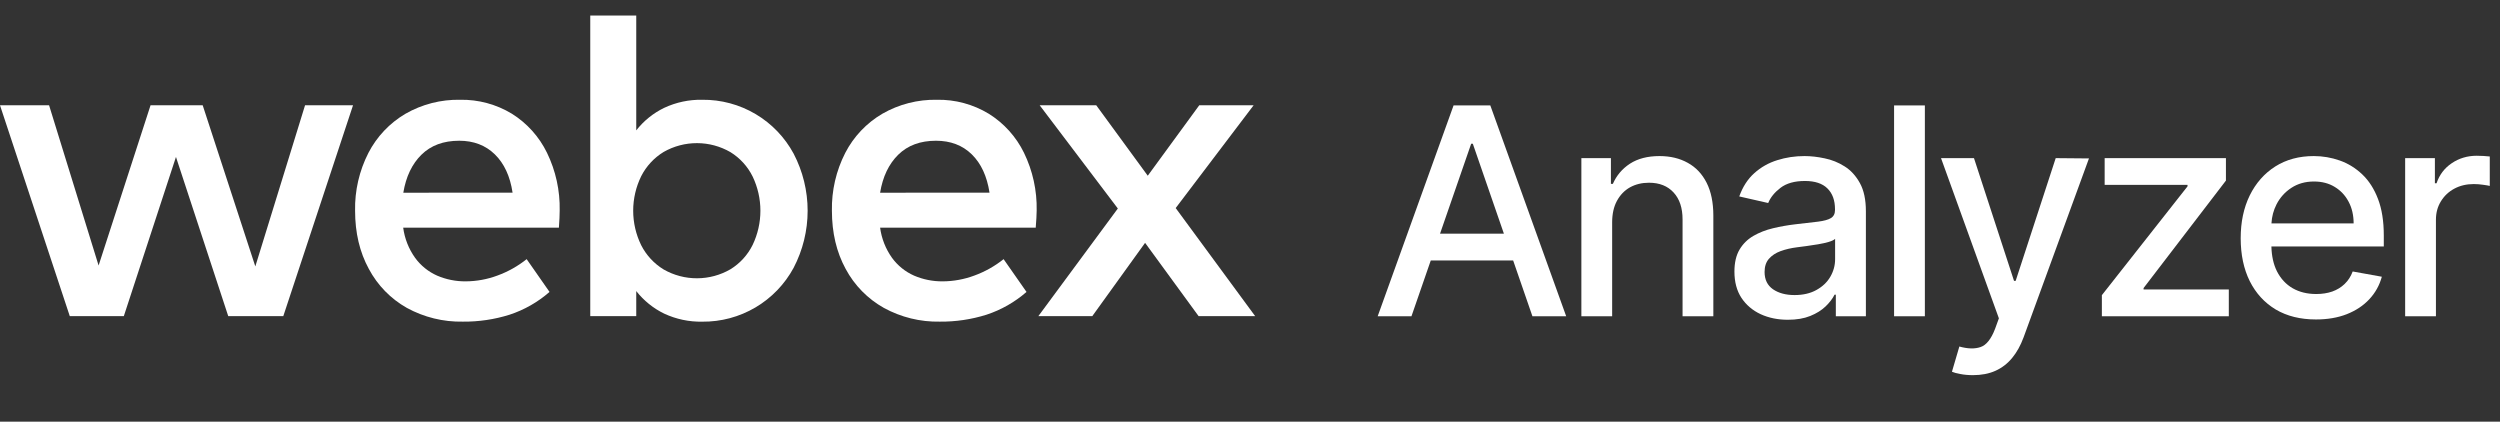 <svg width="166" height="28" viewBox="0 0 166 28" fill="none" xmlns="http://www.w3.org/2000/svg">
<rect x="0" y="0" width="166" height="28" fill="#333333" stroke="none"/>
<path fill-rule="evenodd" clip-rule="evenodd" d="M50.175 7.576C51.239 8.208 52.112 9.117 52.699 10.206C53.309 11.375 53.627 12.674 53.627 13.992C53.627 15.31 53.309 16.609 52.699 17.778C52.11 18.871 51.232 19.783 50.162 20.414C49.092 21.045 47.87 21.372 46.628 21.359C45.757 21.376 44.894 21.193 44.104 20.826C43.379 20.474 42.744 19.961 42.247 19.327V20.993H39.193V1.03H42.247V8.657C42.743 8.023 43.379 7.51 44.104 7.16C44.893 6.791 45.757 6.608 46.628 6.625C47.875 6.611 49.102 6.94 50.175 7.576ZM48.503 17.879C49.138 17.488 49.649 16.926 49.978 16.257C50.316 15.55 50.491 14.776 50.491 13.992C50.491 13.208 50.316 12.434 49.978 11.727C49.649 11.057 49.138 10.495 48.503 10.103C47.83 9.713 47.066 9.506 46.287 9.504C45.509 9.502 44.743 9.703 44.067 10.089C43.431 10.476 42.915 11.033 42.577 11.697C42.226 12.411 42.044 13.196 42.044 13.991C42.044 14.787 42.226 15.572 42.577 16.286C42.915 16.949 43.431 17.506 44.067 17.893C44.743 18.279 45.509 18.481 46.287 18.478C47.066 18.476 47.83 18.269 48.503 17.879Z" fill="white"/>
<path fill-rule="evenodd" clip-rule="evenodd" d="M26.772 15.117H37.111C37.145 14.65 37.163 14.269 37.163 13.976C37.189 12.651 36.901 11.339 36.322 10.148C35.804 9.082 34.997 8.183 33.994 7.554C32.957 6.925 31.764 6.603 30.552 6.625C29.28 6.6 28.026 6.922 26.923 7.554C25.873 8.171 25.019 9.073 24.461 10.155C23.855 11.342 23.551 12.66 23.578 13.992C23.578 15.454 23.882 16.742 24.491 17.857C25.068 18.942 25.944 19.84 27.015 20.444C28.153 21.067 29.434 21.382 30.731 21.357C31.785 21.367 32.833 21.212 33.837 20.896C34.814 20.575 35.715 20.06 36.489 19.384L34.97 17.207C34.388 17.672 33.733 18.04 33.033 18.295C32.358 18.548 31.643 18.678 30.922 18.682C30.272 18.688 29.627 18.559 29.029 18.303C28.444 18.045 27.937 17.636 27.561 17.118C27.138 16.526 26.867 15.838 26.772 15.117ZM32.858 10.25C33.477 10.854 33.87 11.701 34.035 12.793L26.78 12.796C26.956 11.732 27.357 10.89 27.985 10.272C28.613 9.654 29.448 9.345 30.492 9.345C31.45 9.345 32.239 9.646 32.858 10.25Z" fill="white"/>
<path d="M20.255 6.991H23.441L18.811 20.991H15.155L11.684 10.422L8.222 20.991H4.633L0 6.991H3.259L6.547 17.63L9.996 6.991H13.459L16.953 17.69L20.255 6.991Z" fill="white"/>
<path fill-rule="evenodd" clip-rule="evenodd" d="M58.439 15.117H68.772C68.811 14.65 68.832 14.27 68.835 13.976C68.861 12.651 68.573 11.339 67.994 10.148C67.474 9.081 66.663 8.182 65.656 7.554C64.62 6.925 63.426 6.603 62.214 6.625C60.943 6.6 59.689 6.921 58.586 7.554C57.535 8.171 56.681 9.073 56.123 10.155C55.517 11.342 55.213 12.66 55.239 13.992C55.239 15.454 55.543 16.742 56.152 17.857C56.733 18.944 57.613 19.841 58.688 20.444C59.825 21.067 61.105 21.382 62.4 21.357C63.453 21.367 64.501 21.212 65.505 20.896C66.482 20.575 67.385 20.06 68.16 19.384L66.639 17.207C66.057 17.672 65.403 18.04 64.703 18.295C64.028 18.548 63.312 18.679 62.591 18.682C61.941 18.688 61.296 18.559 60.698 18.303C60.112 18.045 59.605 17.636 59.228 17.118C58.806 16.526 58.535 15.838 58.439 15.117ZM64.527 10.25C65.144 10.854 65.536 11.701 65.704 12.793L58.439 12.796C58.614 11.732 59.016 10.89 59.644 10.272C60.273 9.654 61.109 9.345 62.151 9.345C63.117 9.345 63.909 9.646 64.527 10.25Z" fill="white"/>
<path d="M79.587 20.991H83.343L78.066 13.815L83.24 6.991H79.63L76.211 11.668L72.791 6.991H69.035L74.224 13.845L68.947 20.991H72.528L76.034 16.125L79.587 20.991Z" fill="white"/>
<path d="M159.702 21V10.5H161.677V12.168H161.787C161.978 11.603 162.316 11.158 162.799 10.835C163.286 10.507 163.838 10.342 164.453 10.342C164.58 10.342 164.731 10.347 164.904 10.356C165.082 10.365 165.221 10.377 165.321 10.39V12.345C165.239 12.323 165.093 12.298 164.884 12.27C164.674 12.238 164.464 12.222 164.255 12.222C163.772 12.222 163.341 12.325 162.963 12.53C162.589 12.731 162.293 13.011 162.074 13.371C161.855 13.726 161.746 14.132 161.746 14.588V21H159.702Z" fill="white"/>
<path fill-rule="evenodd" clip-rule="evenodd" d="M151.106 20.549C151.854 20.991 152.745 21.212 153.779 21.212C154.545 21.212 155.226 21.096 155.823 20.863C156.425 20.626 156.924 20.296 157.32 19.872C157.721 19.443 157.999 18.944 158.154 18.375L156.219 18.026C156.096 18.354 155.919 18.63 155.686 18.853C155.454 19.077 155.178 19.245 154.859 19.359C154.54 19.468 154.187 19.523 153.8 19.523C153.203 19.523 152.681 19.396 152.234 19.14C151.788 18.881 151.439 18.505 151.188 18.012C150.959 17.554 150.837 17.005 150.821 16.365H158.284V15.64C158.284 14.688 158.156 13.879 157.901 13.214C157.646 12.544 157.297 11.999 156.855 11.58C156.413 11.161 155.914 10.853 155.358 10.657C154.802 10.461 154.228 10.363 153.635 10.363C152.66 10.363 151.808 10.593 151.079 11.053C150.354 11.514 149.789 12.154 149.384 12.974C148.982 13.795 148.782 14.743 148.782 15.818C148.782 16.907 148.982 17.858 149.384 18.669C149.789 19.475 150.363 20.102 151.106 20.549ZM156.281 14.834H150.824C150.849 14.382 150.961 13.961 151.161 13.569C151.393 13.118 151.721 12.753 152.145 12.475C152.574 12.193 153.075 12.052 153.649 12.052C154.178 12.052 154.638 12.172 155.03 12.414C155.427 12.655 155.734 12.986 155.953 13.405C156.172 13.82 156.281 14.296 156.281 14.834Z" fill="white"/>
<path d="M139.564 21V19.598L145.252 12.373V12.277H139.749V10.5H147.802V11.99L142.333 19.127V19.222H147.993V21H139.564Z" fill="white"/>
<path d="M130.169 24.835C130.42 24.885 130.698 24.91 131.003 24.91C131.568 24.91 132.065 24.814 132.493 24.623C132.922 24.431 133.291 24.149 133.601 23.775C133.911 23.401 134.166 22.943 134.366 22.401L138.707 10.52L136.499 10.5L133.84 18.648H133.731L131.072 10.5H128.884L132.726 21.137L132.473 21.834C132.213 22.513 131.892 22.916 131.509 23.044C131.131 23.176 130.661 23.165 130.101 23.009L129.609 24.684C129.732 24.739 129.919 24.789 130.169 24.835Z" fill="white"/>
<path d="M127.811 7V21H125.767V7H127.811Z" fill="white"/>
<path fill-rule="evenodd" clip-rule="evenodd" d="M116.909 20.863C117.446 21.109 118.048 21.232 118.713 21.232C119.292 21.232 119.789 21.148 120.204 20.979C120.618 20.811 120.958 20.599 121.222 20.343C121.486 20.088 121.685 19.828 121.817 19.564H121.899V21H123.895V14.027C123.895 13.261 123.763 12.639 123.499 12.161C123.234 11.678 122.895 11.306 122.48 11.047C122.07 10.787 121.628 10.609 121.154 10.513C120.684 10.413 120.24 10.363 119.821 10.363C119.187 10.363 118.583 10.454 118.009 10.636C117.435 10.814 116.927 11.101 116.485 11.498C116.047 11.89 115.715 12.405 115.487 13.043L117.408 13.48C117.558 13.111 117.829 12.776 118.221 12.475C118.618 12.17 119.16 12.017 119.848 12.017C120.509 12.017 121.006 12.181 121.338 12.509C121.676 12.838 121.844 13.3 121.844 13.897V13.945C121.844 14.191 121.755 14.369 121.578 14.478C121.4 14.588 121.115 14.667 120.723 14.717L119.192 14.895C118.695 14.954 118.208 15.041 117.729 15.155C117.25 15.269 116.818 15.438 116.43 15.661C116.043 15.884 115.735 16.187 115.507 16.57C115.279 16.953 115.166 17.441 115.166 18.033C115.166 18.721 115.32 19.302 115.63 19.776C115.945 20.25 116.371 20.612 116.909 20.863ZM120.607 19.257C120.206 19.48 119.723 19.592 119.158 19.592C118.579 19.592 118.103 19.464 117.729 19.209C117.355 18.949 117.168 18.566 117.168 18.06C117.168 17.696 117.264 17.404 117.456 17.185C117.652 16.962 117.911 16.791 118.235 16.673C118.563 16.554 118.925 16.47 119.322 16.42C119.49 16.397 119.7 16.369 119.951 16.338C120.201 16.301 120.459 16.262 120.723 16.221C120.987 16.176 121.222 16.123 121.427 16.064C121.637 16 121.778 15.932 121.851 15.859V17.213C121.851 17.627 121.744 18.017 121.53 18.382C121.32 18.742 121.013 19.033 120.607 19.257Z" fill="white"/>
<path d="M107.047 14.765V21H105.003V10.5H106.965V12.209H107.094C107.336 11.653 107.714 11.206 108.229 10.869C108.749 10.532 109.403 10.363 110.191 10.363C110.907 10.363 111.533 10.513 112.071 10.814C112.609 11.11 113.026 11.553 113.322 12.14C113.618 12.728 113.766 13.455 113.766 14.321V21H111.722V14.567C111.722 13.806 111.524 13.211 111.128 12.783C110.731 12.35 110.187 12.133 109.494 12.133C109.02 12.133 108.598 12.236 108.229 12.441C107.865 12.646 107.575 12.947 107.361 13.344C107.151 13.735 107.047 14.209 107.047 14.765Z" fill="white"/>
<path fill-rule="evenodd" clip-rule="evenodd" d="M91.478 21H93.721L95.003 17.295H100.473L101.753 21H103.995L98.957 7H96.517L91.478 21ZM97.795 9.543L99.859 15.517H95.618L97.686 9.543H97.795Z" fill="white"/>
</svg>
